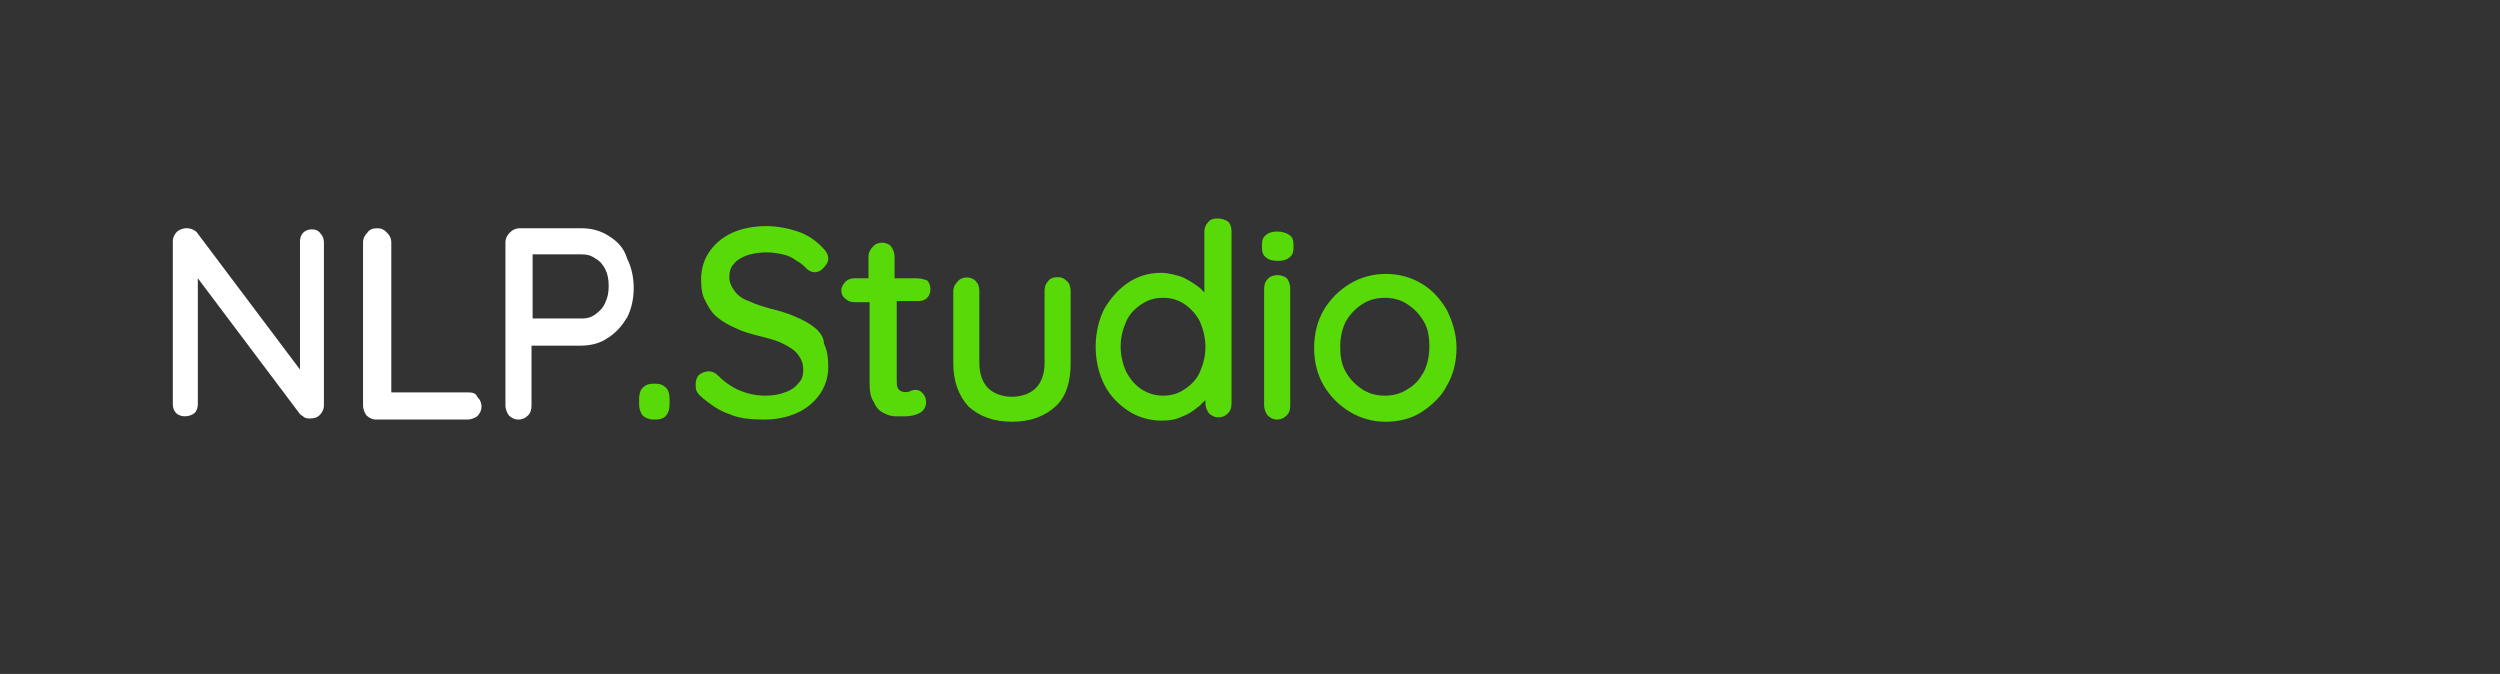 <?xml version="1.0" encoding="utf-8"?>
<!-- Generator: Adobe Illustrator 24.2.1, SVG Export Plug-In . SVG Version: 6.00 Build 0)  -->
<svg version="1.1" id="Layer_1" xmlns="http://www.w3.org/2000/svg" xmlns:xlink="http://www.w3.org/1999/xlink" x="0px" y="0px"
	 viewBox="0 0 230 62" style="enable-background:new 0 0 230 62;" xml:space="preserve">
<rect x="0" y="0" width="230" height="62" fill="#333333" stroke="none"/>
<style type="text/css">
	.st0{fill:#FFFFFF;}
	.st1{fill:#58D908;}
</style>
<g>
	<path class="st0" d="M28.7,21.1c-0.3,0-0.6,0.1-0.8,0.3c-0.2,0.2-0.3,0.5-0.3,0.8V34l-9.4-12.5c-0.1-0.2-0.3-0.3-0.5-0.4
		c-0.5-0.2-1-0.1-1.4,0.2c-0.2,0.2-0.4,0.5-0.4,0.9v15c0,0.3,0.1,0.6,0.3,0.8c0.4,0.4,1.2,0.4,1.7,0c0.2-0.2,0.3-0.5,0.3-0.8V25.6
		l9.4,12.5c0.1,0.1,0.3,0.2,0.4,0.3c0.2,0.1,0.3,0.1,0.5,0.1c0.4,0,0.7-0.1,0.9-0.3c0.2-0.2,0.4-0.5,0.4-0.9v-15
		c0-0.3-0.1-0.6-0.3-0.8C29.3,21.2,29,21.1,28.7,21.1z"/>
	<path class="st0" d="M43.1,36.1H36V22.3c0-0.3-0.1-0.6-0.4-0.9s-0.5-0.4-0.9-0.4c-0.4,0-0.7,0.1-0.9,0.4c-0.2,0.2-0.4,0.5-0.4,0.9
		v15c0,0.3,0.1,0.6,0.3,0.9c0.2,0.2,0.5,0.4,0.9,0.4h8.4c0.3,0,0.6-0.1,0.9-0.3c0.2-0.2,0.4-0.5,0.4-0.9c0-0.3-0.1-0.6-0.4-0.9
		C43.8,36.2,43.5,36.1,43.1,36.1z"/>
	<path class="st0" d="M56,21.7c-0.8-0.5-1.6-0.7-2.5-0.7h-5.7c-0.3,0-0.6,0.1-0.9,0.4c-0.2,0.2-0.4,0.5-0.4,0.9v15
		c0,0.3,0.1,0.6,0.3,0.9c0.2,0.2,0.5,0.4,0.9,0.4c0.3,0,0.6-0.1,0.9-0.4c0.2-0.2,0.3-0.5,0.3-0.9v-5.5h4.5c0.9,0,1.8-0.2,2.5-0.7
		c0.8-0.5,1.3-1.1,1.8-1.9c0.4-0.8,0.6-1.7,0.6-2.7c0-1-0.2-1.9-0.6-2.7C57.4,22.8,56.8,22.2,56,21.7z M49,23.4h4.5
		c0.5,0,0.9,0.1,1.3,0.4c0.4,0.2,0.7,0.6,0.9,1c0.2,0.4,0.3,0.9,0.3,1.5c0,0.6-0.1,1.1-0.3,1.5c-0.2,0.5-0.5,0.8-0.9,1.1
		c-0.4,0.3-0.8,0.4-1.2,0.4H49V23.4z"/>
	<path class="st1" d="M60.3,35.3h-0.2c-0.4,0-0.7,0.1-1,0.4c-0.2,0.2-0.3,0.6-0.3,1v0.5c0,0.4,0.1,0.7,0.3,1c0.2,0.2,0.6,0.4,1,0.4
		h0.2c0.4,0,0.8-0.1,1-0.4c0.2-0.2,0.3-0.6,0.3-1v-0.5c0-0.4-0.1-0.8-0.3-1C61,35.4,60.7,35.3,60.3,35.3z"/>
	<path class="st1" d="M74.9,30.1c-0.5-0.4-1.1-0.7-1.8-1c-0.7-0.3-1.4-0.5-2.2-0.7c-0.7-0.2-1.4-0.4-2-0.7c-0.6-0.2-1-0.5-1.3-0.9
		c-0.3-0.4-0.5-0.8-0.5-1.3c0-0.5,0.1-0.9,0.4-1.2c0.3-0.4,0.7-0.6,1.2-0.8c0.9-0.3,2.1-0.4,3.3-0.1c0.5,0.1,0.9,0.3,1.3,0.6
		c0.4,0.2,0.7,0.5,1,0.8c0.5,0.4,1.1,0.3,1.5-0.2c0.2-0.2,0.4-0.5,0.4-0.8c0-0.4-0.2-0.7-0.6-1.1c-0.6-0.6-1.3-1.1-2.2-1.4
		c-0.9-0.3-1.9-0.5-2.9-0.5c-1.1,0-2.2,0.2-3.1,0.6c-0.9,0.4-1.6,1-2.1,1.7c-0.5,0.7-0.8,1.6-0.8,2.6c0,0.8,0.1,1.5,0.4,2
		c0.3,0.6,0.6,1.1,1.1,1.5c0.5,0.4,1,0.7,1.7,1c0.6,0.3,1.3,0.5,2.1,0.7c0.8,0.2,1.6,0.4,2.2,0.7c0.6,0.3,1.1,0.6,1.4,1
		c0.3,0.4,0.5,0.8,0.5,1.4c0,0.5-0.1,0.9-0.4,1.2c-0.3,0.4-0.7,0.7-1.3,0.9c-0.5,0.2-1.1,0.3-1.8,0.3c-0.9,0-1.7-0.2-2.4-0.5
		c-0.7-0.3-1.4-0.8-2-1.4c-0.5-0.5-1.2-0.4-1.7,0c-0.2,0.2-0.3,0.5-0.3,0.9c0,0.2,0,0.4,0.1,0.6c0.1,0.2,0.2,0.3,0.3,0.4
		c0.9,0.8,1.8,1.4,2.7,1.7c0.9,0.4,2,0.5,3.2,0.5c1.1,0,2.1-0.2,3-0.6c0.9-0.4,1.6-1,2.1-1.7c0.5-0.7,0.8-1.6,0.8-2.5
		c0-0.9-0.1-1.6-0.4-2.2C75.8,31,75.4,30.5,74.9,30.1z"/>
	<path class="st1" d="M84.3,25.6h-2v-2c0-0.3-0.1-0.6-0.3-0.9c-0.4-0.5-1.3-0.5-1.7,0c-0.2,0.2-0.4,0.5-0.4,0.9v2h-1.3
		c-0.3,0-0.6,0.1-0.8,0.3c-0.2,0.2-0.4,0.5-0.4,0.8c0,0.3,0.1,0.6,0.4,0.8c0.2,0.2,0.5,0.3,0.8,0.3H80v7.4c0,0.8,0.1,1.4,0.4,1.8
		c0.2,0.5,0.5,0.8,0.9,1c0.4,0.2,0.7,0.3,1.1,0.3c0.3,0,0.6,0,0.9,0c0.5,0,0.9-0.1,1.3-0.3c0.4-0.2,0.6-0.6,0.6-1
		c0-0.3-0.1-0.6-0.3-0.8c-0.3-0.4-0.8-0.4-1.2-0.2c-0.2,0.1-0.5,0.1-0.8,0c-0.1-0.1-0.2-0.1-0.3-0.3c-0.1-0.2-0.1-0.4-0.1-0.7v-7.3
		h2c0.3,0,0.6-0.1,0.8-0.3c0.2-0.2,0.3-0.5,0.3-0.8c0-0.3-0.1-0.6-0.3-0.8C85,25.7,84.7,25.6,84.3,25.6z"/>
	<path class="st1" d="M97.3,25.5c-0.4,0-0.7,0.1-0.9,0.4c-0.2,0.2-0.3,0.5-0.3,0.9v6.6c0,1-0.3,1.8-0.8,2.3
		c-0.5,0.5-1.3,0.8-2.2,0.8c-0.9,0-1.7-0.3-2.2-0.8s-0.8-1.3-0.8-2.3v-6.6c0-0.4-0.1-0.7-0.3-0.9c-0.4-0.5-1.3-0.5-1.7,0
		c-0.2,0.2-0.4,0.5-0.4,0.9v6.6c0,1.7,0.5,3,1.4,4c1,0.9,2.3,1.4,4,1.4c1.7,0,3-0.5,4-1.4c1-0.9,1.4-2.3,1.4-4v-6.6
		c0-0.4-0.1-0.7-0.3-0.9C97.9,25.6,97.7,25.5,97.3,25.5z"/>
	<path class="st1" d="M112,20.1c-0.4,0-0.7,0.1-0.9,0.4c-0.2,0.2-0.3,0.5-0.3,0.9v5.5c-0.1-0.1-0.3-0.3-0.4-0.4
		c-0.5-0.4-1-0.7-1.6-1c-0.6-0.2-1.3-0.4-2-0.4c-1.1,0-2.1,0.3-3,0.9c-0.9,0.6-1.6,1.4-2.2,2.4c-0.5,1-0.8,2.2-0.8,3.5
		c0,1.3,0.3,2.5,0.8,3.5c0.5,1,1.3,1.8,2.2,2.4c0.9,0.6,2,0.9,3.1,0.9c0.7,0,1.3-0.1,1.9-0.4c0.6-0.2,1.1-0.6,1.6-1
		c0.2-0.2,0.3-0.3,0.5-0.5v0.3c0,0.3,0.1,0.6,0.3,0.9c0.2,0.2,0.5,0.4,0.9,0.4c0.3,0,0.6-0.1,0.9-0.4c0.2-0.2,0.3-0.5,0.3-0.9V21.3
		c0-0.4-0.1-0.7-0.3-0.9C112.7,20.2,112.4,20.1,112,20.1z M110.4,29.6c0.3,0.7,0.5,1.5,0.5,2.3c0,0.9-0.2,1.6-0.5,2.3
		c-0.3,0.7-0.8,1.2-1.4,1.6c-0.6,0.4-1.2,0.6-2,0.6c-0.7,0-1.4-0.2-2-0.6c-0.6-0.4-1-0.9-1.4-1.6c-0.3-0.7-0.5-1.5-0.5-2.3
		c0-0.9,0.2-1.6,0.5-2.3c0.3-0.7,0.8-1.2,1.4-1.6c0.6-0.4,1.2-0.6,2-0.6c0.8,0,1.4,0.2,2,0.6C109.6,28.4,110.1,29,110.4,29.6z"/>
	<path class="st1" d="M116.6,25.7c-0.2,0.2-0.3,0.5-0.3,0.9v10.7c0,0.3,0.1,0.6,0.3,0.9c0.2,0.2,0.5,0.4,0.9,0.4
		c0.3,0,0.6-0.1,0.9-0.4c0.2-0.2,0.3-0.5,0.3-0.9V26.5c0-0.3-0.1-0.6-0.3-0.9C117.9,25.2,117,25.2,116.6,25.7z"/>
	<path class="st1" d="M117.5,21.3c-0.4,0-0.8,0.1-1,0.3c-0.3,0.2-0.4,0.5-0.4,0.9v0.3c0,0.4,0.1,0.7,0.4,0.9
		c0.2,0.2,0.6,0.3,1.1,0.3c0.4,0,0.8-0.1,1-0.3c0.3-0.2,0.4-0.5,0.4-0.9v-0.3c0-0.4-0.1-0.7-0.4-0.9
		C118.3,21.4,117.9,21.3,117.5,21.3z"/>
	<path class="st1" d="M133.1,28.5c-0.6-1-1.3-1.8-2.3-2.4c-1-0.6-2.1-0.9-3.3-0.9c-1.2,0-2.3,0.3-3.3,0.9c-1,0.6-1.8,1.4-2.4,2.4
		c-0.6,1-0.9,2.2-0.9,3.5c0,1.3,0.3,2.5,0.9,3.5c0.6,1,1.4,1.8,2.4,2.4c1,0.6,2.1,0.9,3.3,0.9c1.2,0,2.4-0.3,3.3-0.9
		s1.8-1.4,2.3-2.4c0.6-1,0.9-2.2,0.9-3.5S133.6,29.5,133.1,28.5z M127.4,36.4c-0.8,0-1.5-0.2-2.1-0.6c-0.6-0.4-1.1-0.9-1.5-1.6
		c-0.4-0.7-0.5-1.5-0.5-2.3c0-0.9,0.2-1.7,0.5-2.3c0.4-0.7,0.9-1.2,1.5-1.6c0.6-0.4,1.3-0.6,2.1-0.6c0.8,0,1.5,0.2,2.1,0.6
		c0.6,0.4,1.1,0.9,1.5,1.6c0.4,0.7,0.5,1.4,0.5,2.3c0,0.9-0.2,1.7-0.5,2.3c-0.4,0.7-0.8,1.2-1.5,1.6
		C128.9,36.2,128.2,36.4,127.4,36.4z"/>
</g>
</svg>
